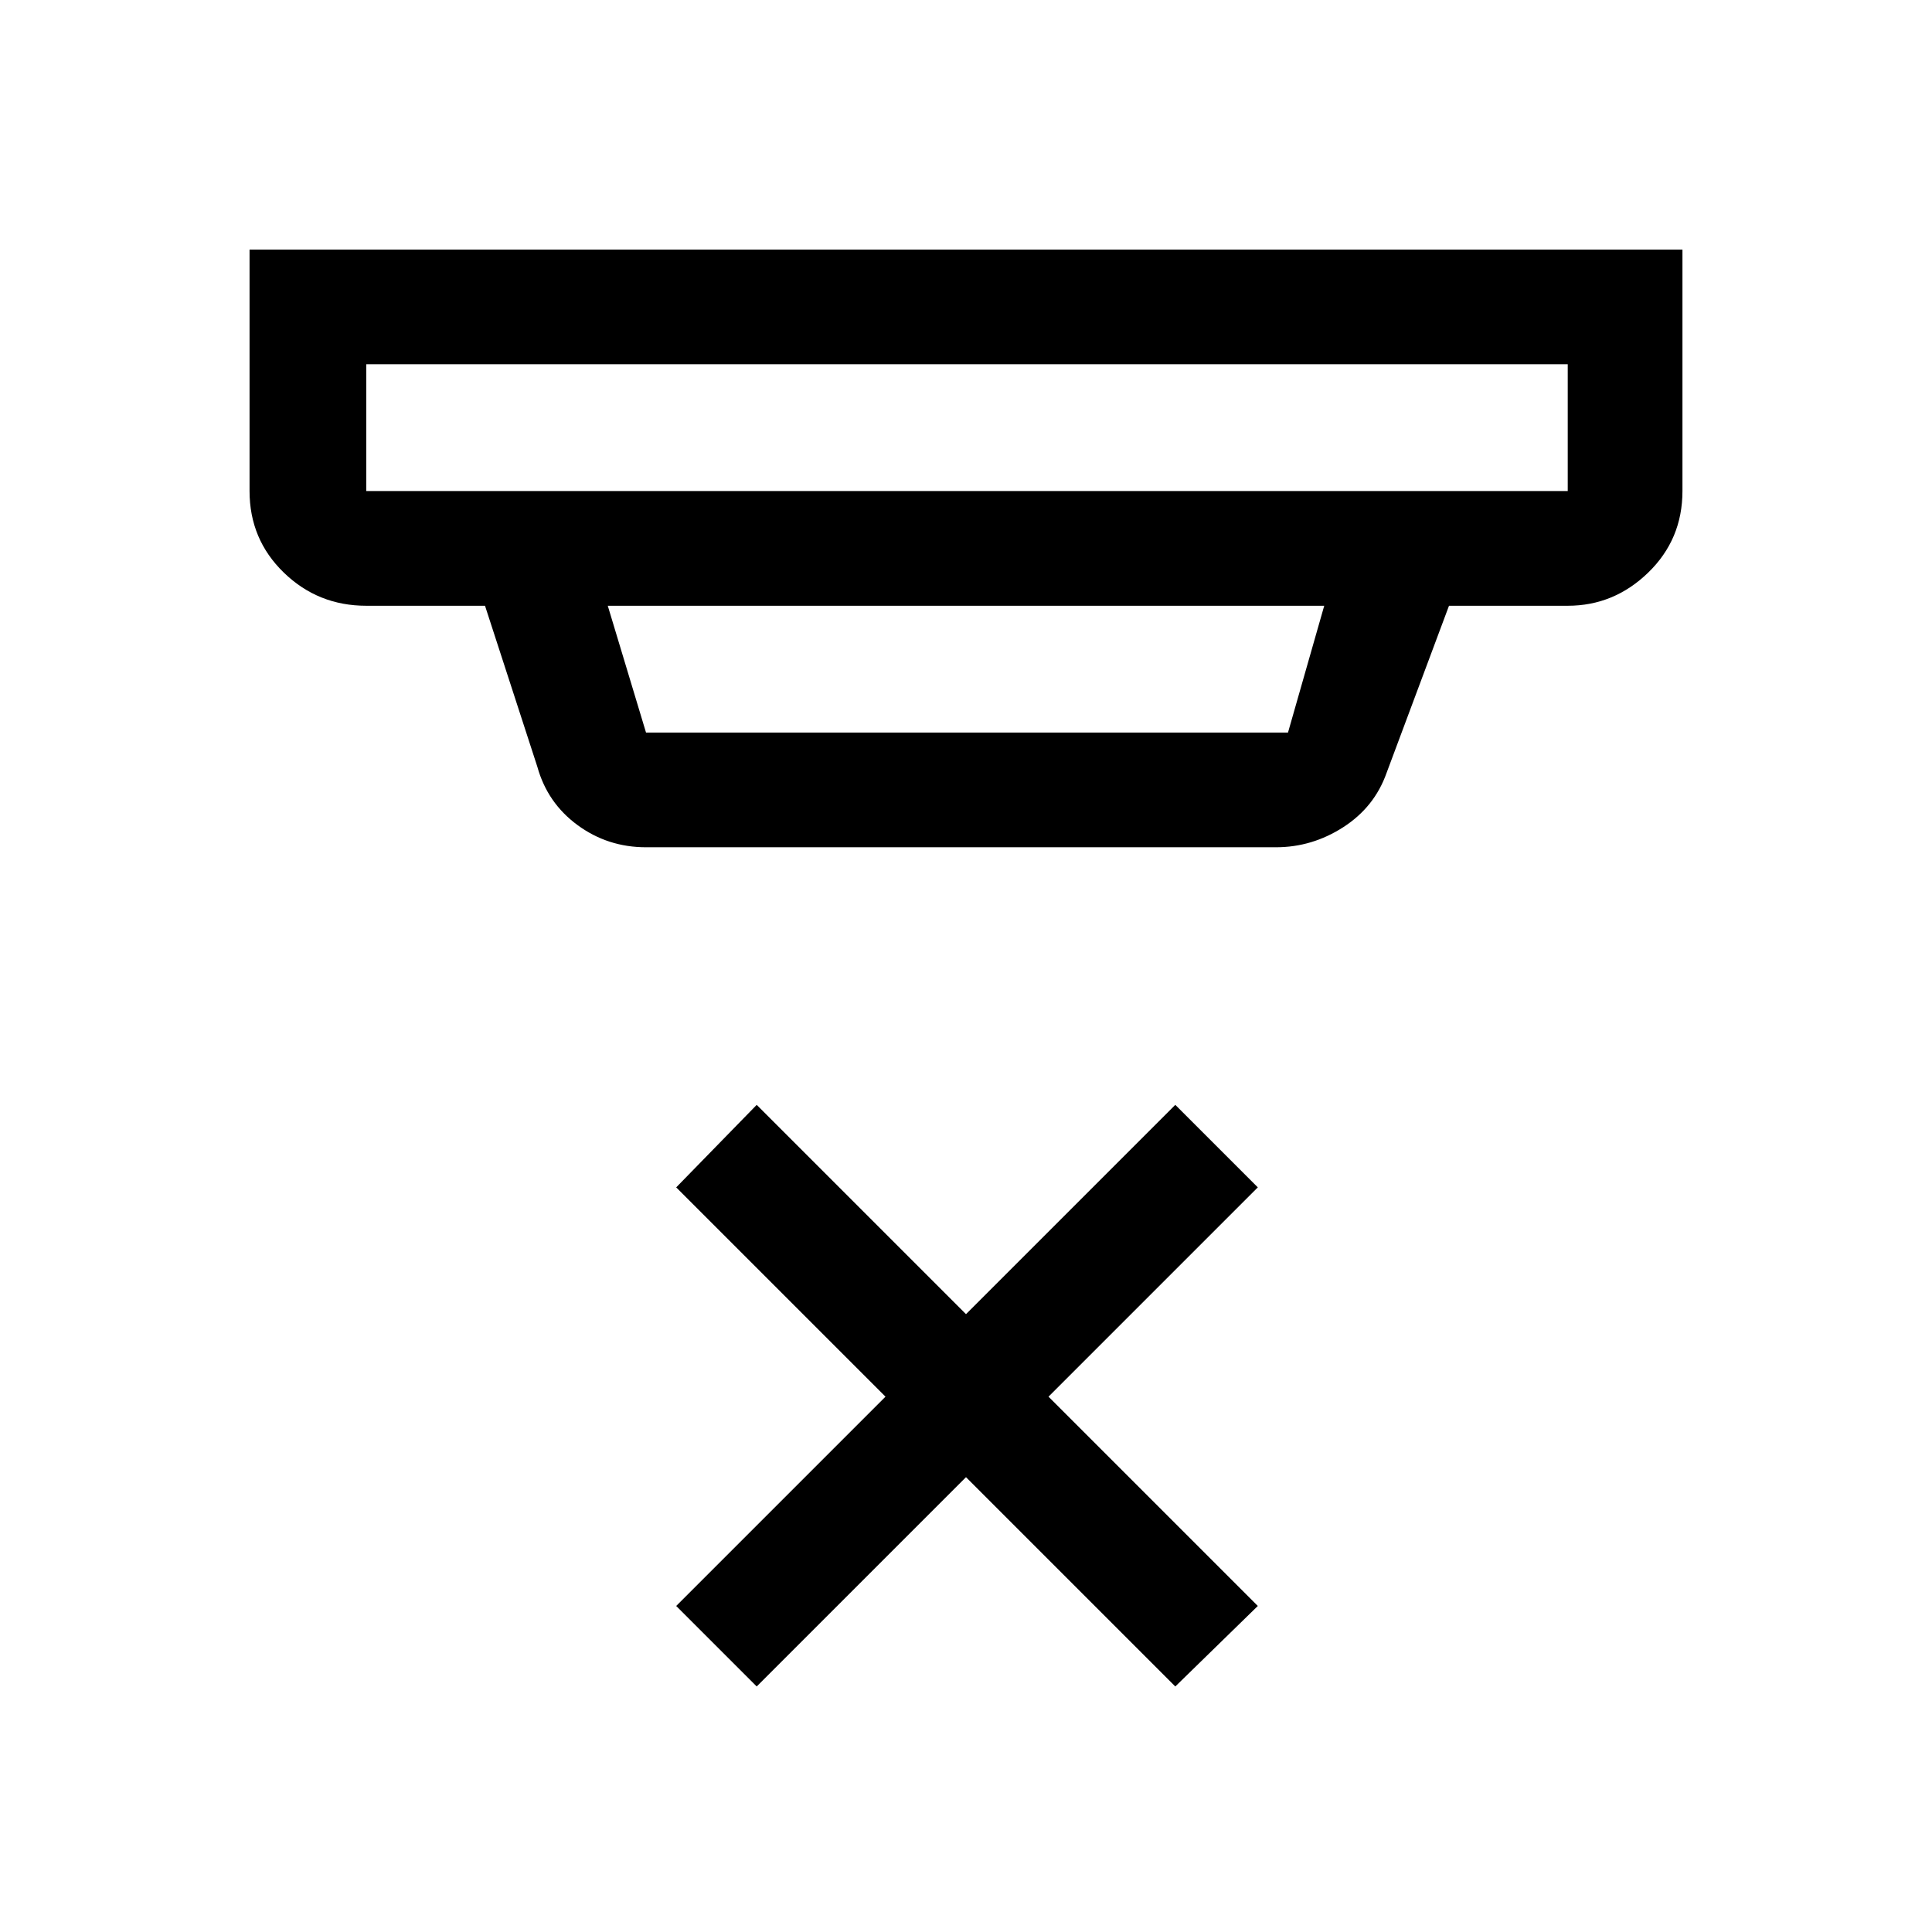 <svg xmlns="http://www.w3.org/2000/svg" height="48" width="48"><path d="m18.8 41.9-2-2 5.2-5.2-5.2-5.2 2-2.05 5.2 5.2 5.2-5.2 2.05 2.05-5.2 5.2 5.2 5.2-2.05 2-5.2-5.2ZM9.1 12.2h29.85V9.05H9.1v3.15Zm6.95 6H32l.9-3.15H15.1l.95 3.15Zm0 2.85q-.95 0-1.7-.55t-1-1.45l-1.3-4H9.1q-1.2 0-2.05-.825Q6.2 13.4 6.2 12.2v-6h35.6v6q0 1.2-.85 2.025t-2 .825H36l-1.55 4.15q-.3.85-1.075 1.35-.775.5-1.675.5ZM9.1 12.2V9.05v3.15Z"/></svg>